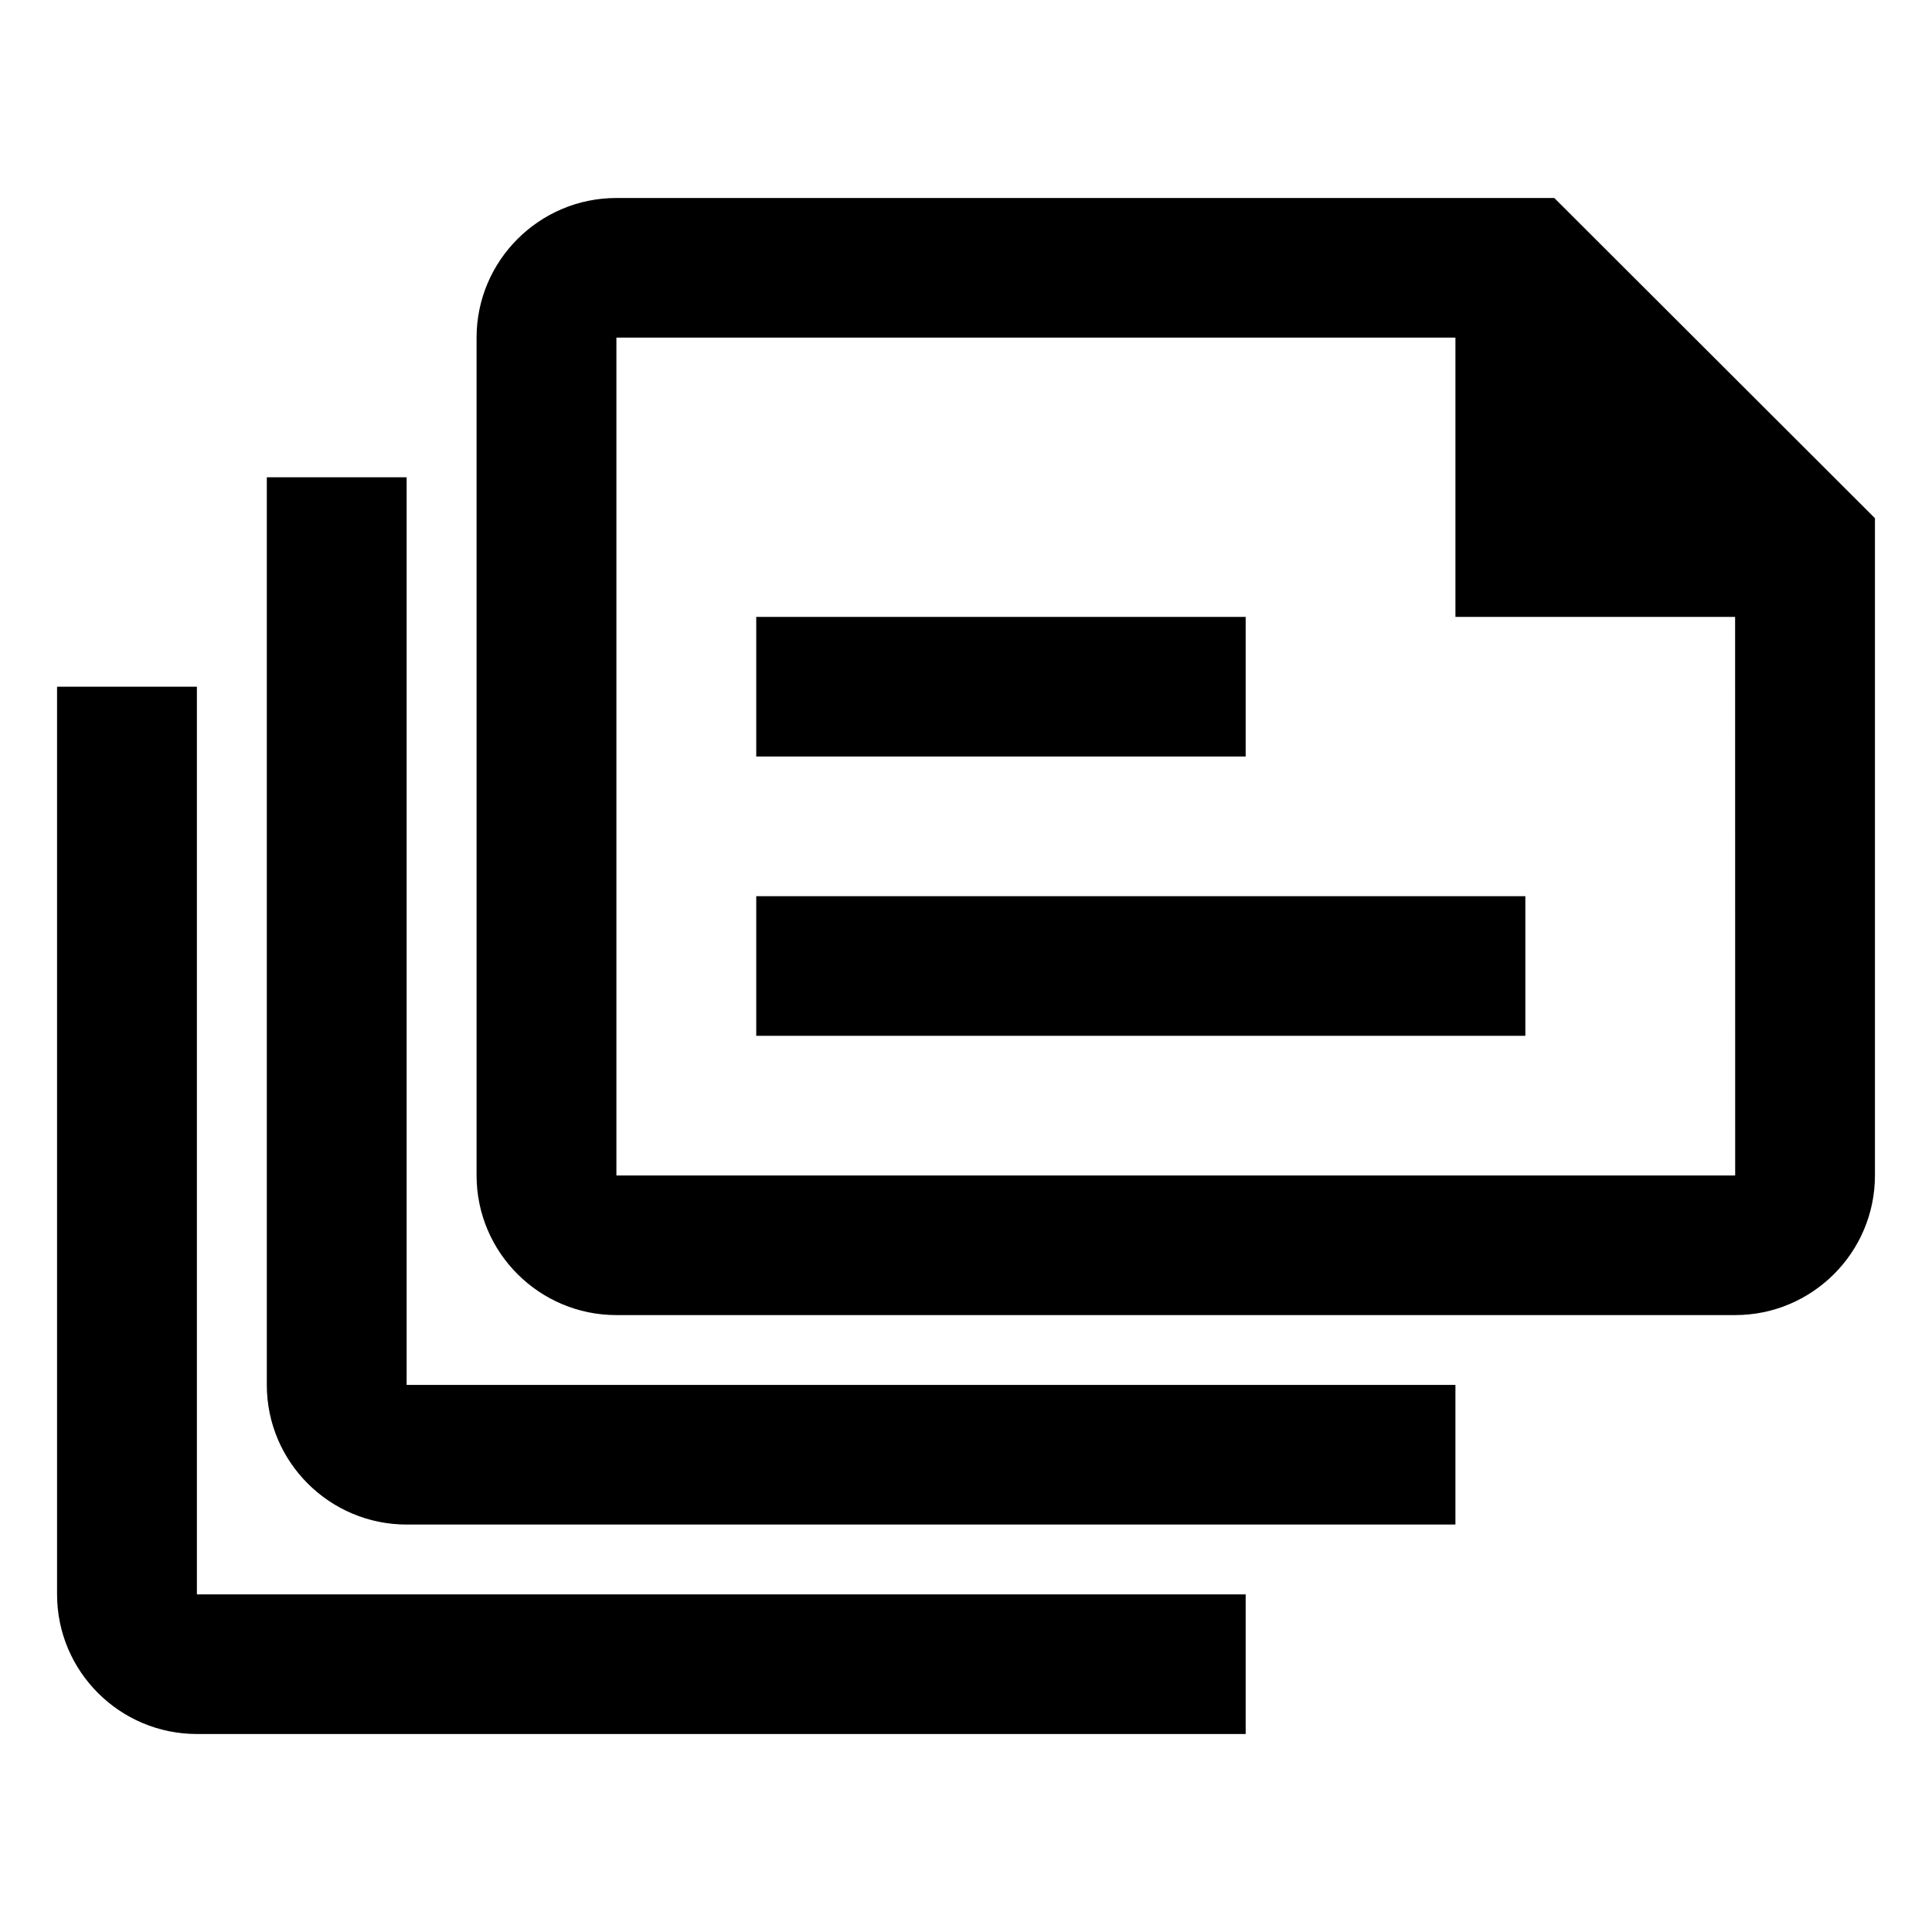 <svg height="280" viewBox="0 0 280 280" width="280" xmlns="http://www.w3.org/2000/svg"><path d="m28.535 99.525v131.543h151.997v20.237h-151.997c-11.177 0-20.266-9.076-20.266-20.237v-131.543zm30.399-30.356v131.543h151.997v20.237h-151.997c-11.177 0-20.266-9.076-20.266-20.237v-131.543zm166.326-40.475 46.471 46.404v95.258c0 11.161-9.089 20.237-20.266 20.237h-162.131c-11.177 0-20.266-9.076-20.266-20.237v-121.425c0-11.151 9.089-20.237 20.266-20.237zm-14.328 20.237h-121.598v121.425h162.141l-.01-80.95h-40.533zm10.133 80.95v20.237h-111.465v-20.237zm-40.533-40.475v20.237h-70.932v-20.237z" fill-rule="evenodd"/></svg>